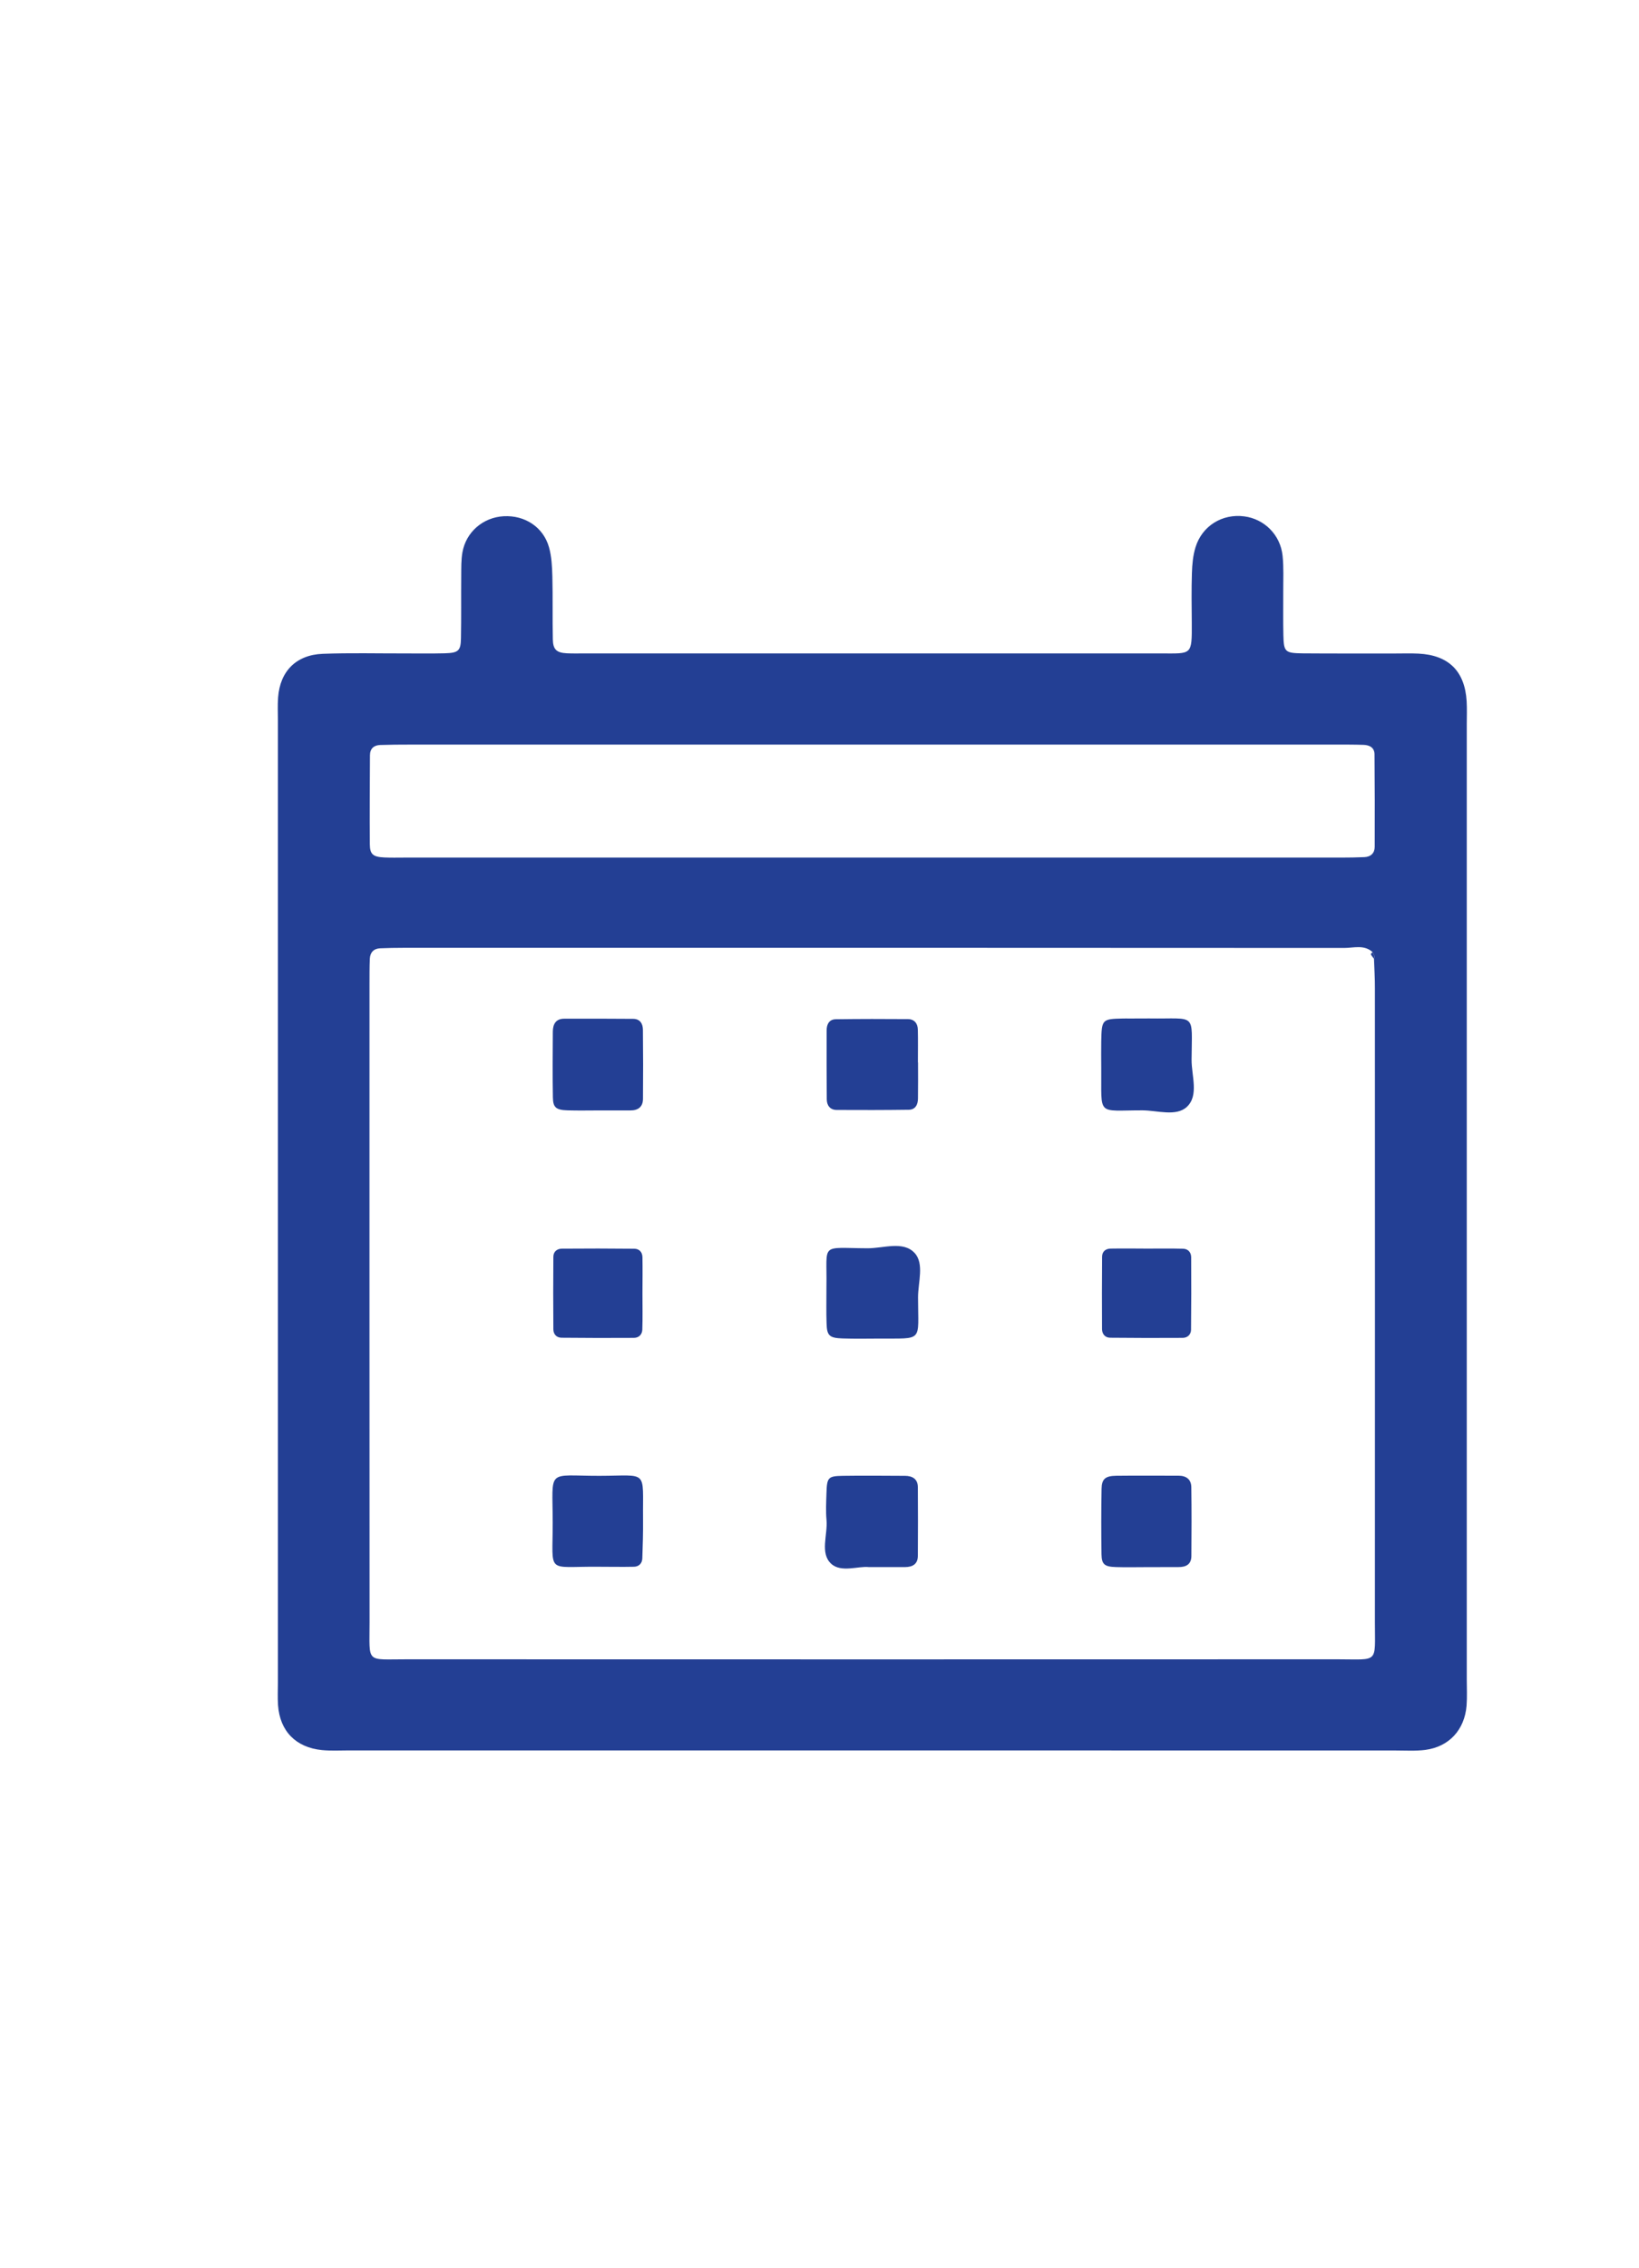 <?xml version="1.0" encoding="utf-8"?>
<!-- Generator: Adobe Illustrator 27.1.1, SVG Export Plug-In . SVG Version: 6.00 Build 0)  -->
<svg version="1.1" id="Layer_1" xmlns="http://www.w3.org/2000/svg" xmlns:xlink="http://www.w3.org/1999/xlink" x="0px" y="0px"
	 viewBox="0 0 248 343" style="enable-background:new 0 0 248 343;" xml:space="preserve">
<style type="text/css">
	.st0{fill:#233F94;enable-background:new    ;}
	.st1{enable-background:new    ;}
	.st2{fill:#233F94;}
	.st3{fill:#767CB9;}
	.st4{fill:#8A8FC4;}
	.st5{fill:#9599C8;}
	.st6{fill:#C0C3E1;}
	.st7{fill:#8287BF;}
	.st8{fill:#243F95;}
	.st9{fill:#ECC61C;}
	.st10{fill:#FCDA79;}
	.st11{fill:#ED2D24;}
	.st12{fill:#98AFB3;}
	.st13{fill:#BF2126;}
	.st14{fill:#256C91;}
	.st15{fill:#F3954E;}
	.st16{fill:#AFBECF;}
	.st17{fill:#E7753E;}
	.st18{fill:#F9B37A;}
	.st19{fill:#7A8C8F;}
	.st20{fill:#D8E6E7;}
	.st21{fill:#5561A8;}
	.st22{fill:#8287C0;}
</style>
<g>
	<path class="st0" d="M131.69,264.75c-26.32,0-52.64,0-78.96,0c-1.33,0-2.67,0.08-4-0.05c-3.96-0.39-6.38-2.86-6.66-6.79
		c-0.08-1.16-0.02-2.33-0.02-3.5c0-48.47,0-96.95,0-145.42c0-1.17-0.06-2.34,0.03-3.5c0.29-3.95,2.72-6.44,6.74-6.6
		c4.16-0.16,8.33-0.05,12.49-0.06c2,0,4,0.03,6-0.02c2.05-0.06,2.41-0.37,2.44-2.28c0.06-3.16,0.01-6.33,0.04-9.49
		c0.01-1.16-0.02-2.35,0.18-3.49c0.54-3.09,3.13-5.3,6.25-5.47c3.2-0.17,5.99,1.64,6.85,4.69c0.4,1.42,0.47,2.95,0.51,4.44
		c0.08,3.16,0,6.33,0.07,9.49c0.03,1.55,0.57,2.03,2.12,2.11c0.83,0.04,1.67,0.02,2.5,0.02c29.15,0,58.3,0,87.45,0
		c4.63,0,4.64,0.34,4.61-4.65c-0.02-2.5-0.06-5,0.02-7.49c0.04-1.32,0.16-2.68,0.55-3.93c1-3.23,4.05-5.09,7.36-4.66
		c3.05,0.39,5.48,2.79,5.81,5.96c0.19,1.81,0.09,3.66,0.1,5.49c0.01,2.17-0.03,4.33,0.02,6.5c0.06,2.56,0.23,2.74,2.97,2.77
		c4.66,0.04,9.33,0.01,13.99,0.02c1.17,0,2.33-0.04,3.5,0.02c4.54,0.23,6.99,2.64,7.27,7.19c0.07,1.16,0.02,2.33,0.02,3.5
		c0,48.14,0,96.28,0,144.42c0,1.33,0.07,2.67-0.03,4c-0.3,3.67-2.65,6.23-6.25,6.7c-1.48,0.19-2.99,0.09-4.49,0.09
		C184.66,264.75,158.18,264.75,131.69,264.75z M207.9,145.01c0.03-0.12,0.11-0.26,0.08-0.37c-0.07-0.22-0.19-0.42-0.3-0.64
		c-1.28-1.16-2.86-0.62-4.29-0.62c-47.46-0.03-94.91-0.03-142.37-0.02c-1.16,0-2.33,0.02-3.49,0.07c-0.99,0.04-1.52,0.63-1.57,1.57
		c-0.06,1.33-0.04,2.66-0.05,4c0,32.14-0.01,64.27,0.01,96.41c0,6.27-0.63,5.55,5.62,5.56c46.96,0.02,93.91,0.01,140.87,0
		c6.26,0,5.63,0.7,5.63-5.55c0.01-31.97,0.01-63.94,0-95.91C208.05,148,207.95,146.5,207.9,145.01z M131.92,112.62
		c-23.3,0-46.6,0-69.9,0c-1.5,0-3,0.01-4.49,0.06c-0.96,0.03-1.54,0.55-1.55,1.54c-0.02,4.49-0.06,8.99-0.02,13.48
		c0.01,1.53,0.5,1.91,2.19,1.99c1,0.05,2,0.02,3,0.02c47.27,0,94.54,0,141.81,0c1.16,0,2.33-0.02,3.49-0.07
		c0.99-0.04,1.56-0.63,1.56-1.57c0.02-4.66,0.01-9.32-0.03-13.98c-0.01-1.03-0.76-1.4-1.67-1.43c-1.5-0.05-3-0.04-4.49-0.04
		C178.52,112.62,155.22,112.62,131.92,112.62z"/>
	<path class="st0" d="M207.9,145.01c-0.17-0.22-0.35-0.43-0.48-0.67c-0.03-0.05,0.17-0.22,0.26-0.33c0.1,0.21,0.23,0.41,0.3,0.64
		C208.01,144.74,207.92,144.88,207.9,145.01z"/>
	<path class="st0" d="M131.45,237.02c-1.56-0.18-4.18,0.88-5.68-0.5c-1.74-1.6-0.51-4.37-0.71-6.62c-0.12-1.31-0.05-2.64-0.01-3.96
		c0.07-2.48,0.22-2.68,2.45-2.72c3.14-0.05,6.28-0.01,9.42,0c1.12,0,1.95,0.46,1.96,1.7c0.03,3.47,0.02,6.94,0,10.41
		c-0.01,1.26-0.81,1.68-1.93,1.69C135.3,237.03,133.65,237.02,131.45,237.02z"/>
	<path class="st0" d="M138.91,160.69c0,1.82,0.02,3.64-0.01,5.47c-0.01,0.9-0.38,1.68-1.39,1.69c-3.64,0.05-7.28,0.05-10.92,0.03
		c-0.98-0.01-1.48-0.67-1.49-1.6c-0.03-3.48-0.03-6.95-0.02-10.43c0-0.9,0.36-1.68,1.39-1.69c3.64-0.05,7.28-0.05,10.92-0.02
		c0.97,0.01,1.47,0.66,1.49,1.59c0.04,1.65,0.01,3.31,0.01,4.97C138.89,160.69,138.9,160.69,138.91,160.69z"/>
	<path class="st0" d="M173.87,154.04c7.27,0.11,6.47-1.03,6.43,6.23c-0.02,2.42,1.14,5.41-0.71,7.14c-1.62,1.51-4.45,0.54-6.73,0.53
		c-7.02-0.01-6.16,1-6.23-6.44c-0.01-1.33-0.02-2.66,0-3.99c0.07-3.34,0.13-3.39,3.26-3.46c0.33-0.01,0.66,0,1,0
		C171.87,154.04,172.87,154.04,173.87,154.04z"/>
	<path class="st0" d="M173.35,237.03c-1.49,0-2.98,0.04-4.47-0.01c-1.74-0.05-2.18-0.39-2.21-1.92c-0.05-3.31-0.05-6.62,0.01-9.93
		c0.03-1.48,0.57-1.94,2.22-1.96c3.14-0.04,6.29,0,9.43-0.01c1.18,0,1.92,0.57,1.93,1.74c0.05,3.47,0.04,6.95,0.01,10.42
		c-0.01,1.26-0.82,1.67-1.97,1.66C176.66,237.02,175.01,237.03,173.35,237.03z"/>
	<path class="st0" d="M90.48,236.97c-7.92-0.07-6.84,1.25-6.85-6.68c-0.01-8.29-1.02-7.06,7.07-7.07c7.48-0.01,6.53-1.06,6.6,6.55
		c0.02,1.98-0.04,3.97-0.11,5.95c-0.03,0.74-0.52,1.23-1.25,1.25C94.12,237.01,92.3,236.97,90.48,236.97z"/>
	<path class="st0" d="M90.87,167.95c-1.66,0-3.32,0.04-4.98-0.01c-1.73-0.05-2.21-0.42-2.23-1.94c-0.06-3.32-0.03-6.65-0.01-9.97
		c0.01-1.11,0.44-1.95,1.71-1.95c3.49-0.01,6.98-0.01,10.46,0.02c1.04,0.01,1.45,0.75,1.46,1.64c0.04,3.49,0.04,6.98,0.01,10.47
		c-0.01,1.21-0.74,1.75-1.92,1.74C93.86,167.94,92.36,167.95,90.87,167.95C90.87,167.95,90.87,167.95,90.87,167.95z"/>
	<path class="st0" d="M125.05,194.54c0.11-6.67-1.05-5.77,6.22-5.74c2.41,0.01,5.4-1.15,7.12,0.71c1.49,1.61,0.52,4.44,0.52,6.72
		c0,6.86,0.9,6.18-5.96,6.23c-1.82,0.01-3.65,0.04-5.47-0.02c-1.99-0.07-2.36-0.42-2.41-2.28
		C125.01,198.5,125.05,196.84,125.05,194.54z"/>
	<path class="st0" d="M97.21,195.61c0,1.83,0.04,3.66-0.02,5.49c-0.02,0.72-0.5,1.24-1.26,1.25c-3.66,0.02-7.31,0.02-10.97-0.02
		c-0.76-0.01-1.23-0.54-1.23-1.28c-0.03-3.66-0.03-7.31,0-10.97c0.01-0.77,0.55-1.21,1.28-1.22c3.66-0.03,7.32-0.03,10.97,0.01
		c0.75,0.01,1.21,0.51,1.23,1.27C97.24,191.95,97.22,193.78,97.21,195.61C97.22,195.61,97.21,195.61,97.21,195.61z"/>
	<path class="st0" d="M173.53,188.85c1.83,0,3.66-0.03,5.49,0.02c0.74,0.02,1.21,0.53,1.22,1.28c0.02,3.66,0.02,7.31-0.02,10.97
		c-0.01,0.72-0.52,1.23-1.28,1.23c-3.66,0.02-7.31,0.02-10.97-0.02c-0.76-0.01-1.21-0.56-1.22-1.3c-0.02-3.66-0.02-7.31,0.01-10.97
		c0.01-0.77,0.54-1.2,1.29-1.21C169.87,188.82,171.7,188.84,173.53,188.85C173.53,188.84,173.53,188.84,173.53,188.85z"/>
</g>
</svg>
